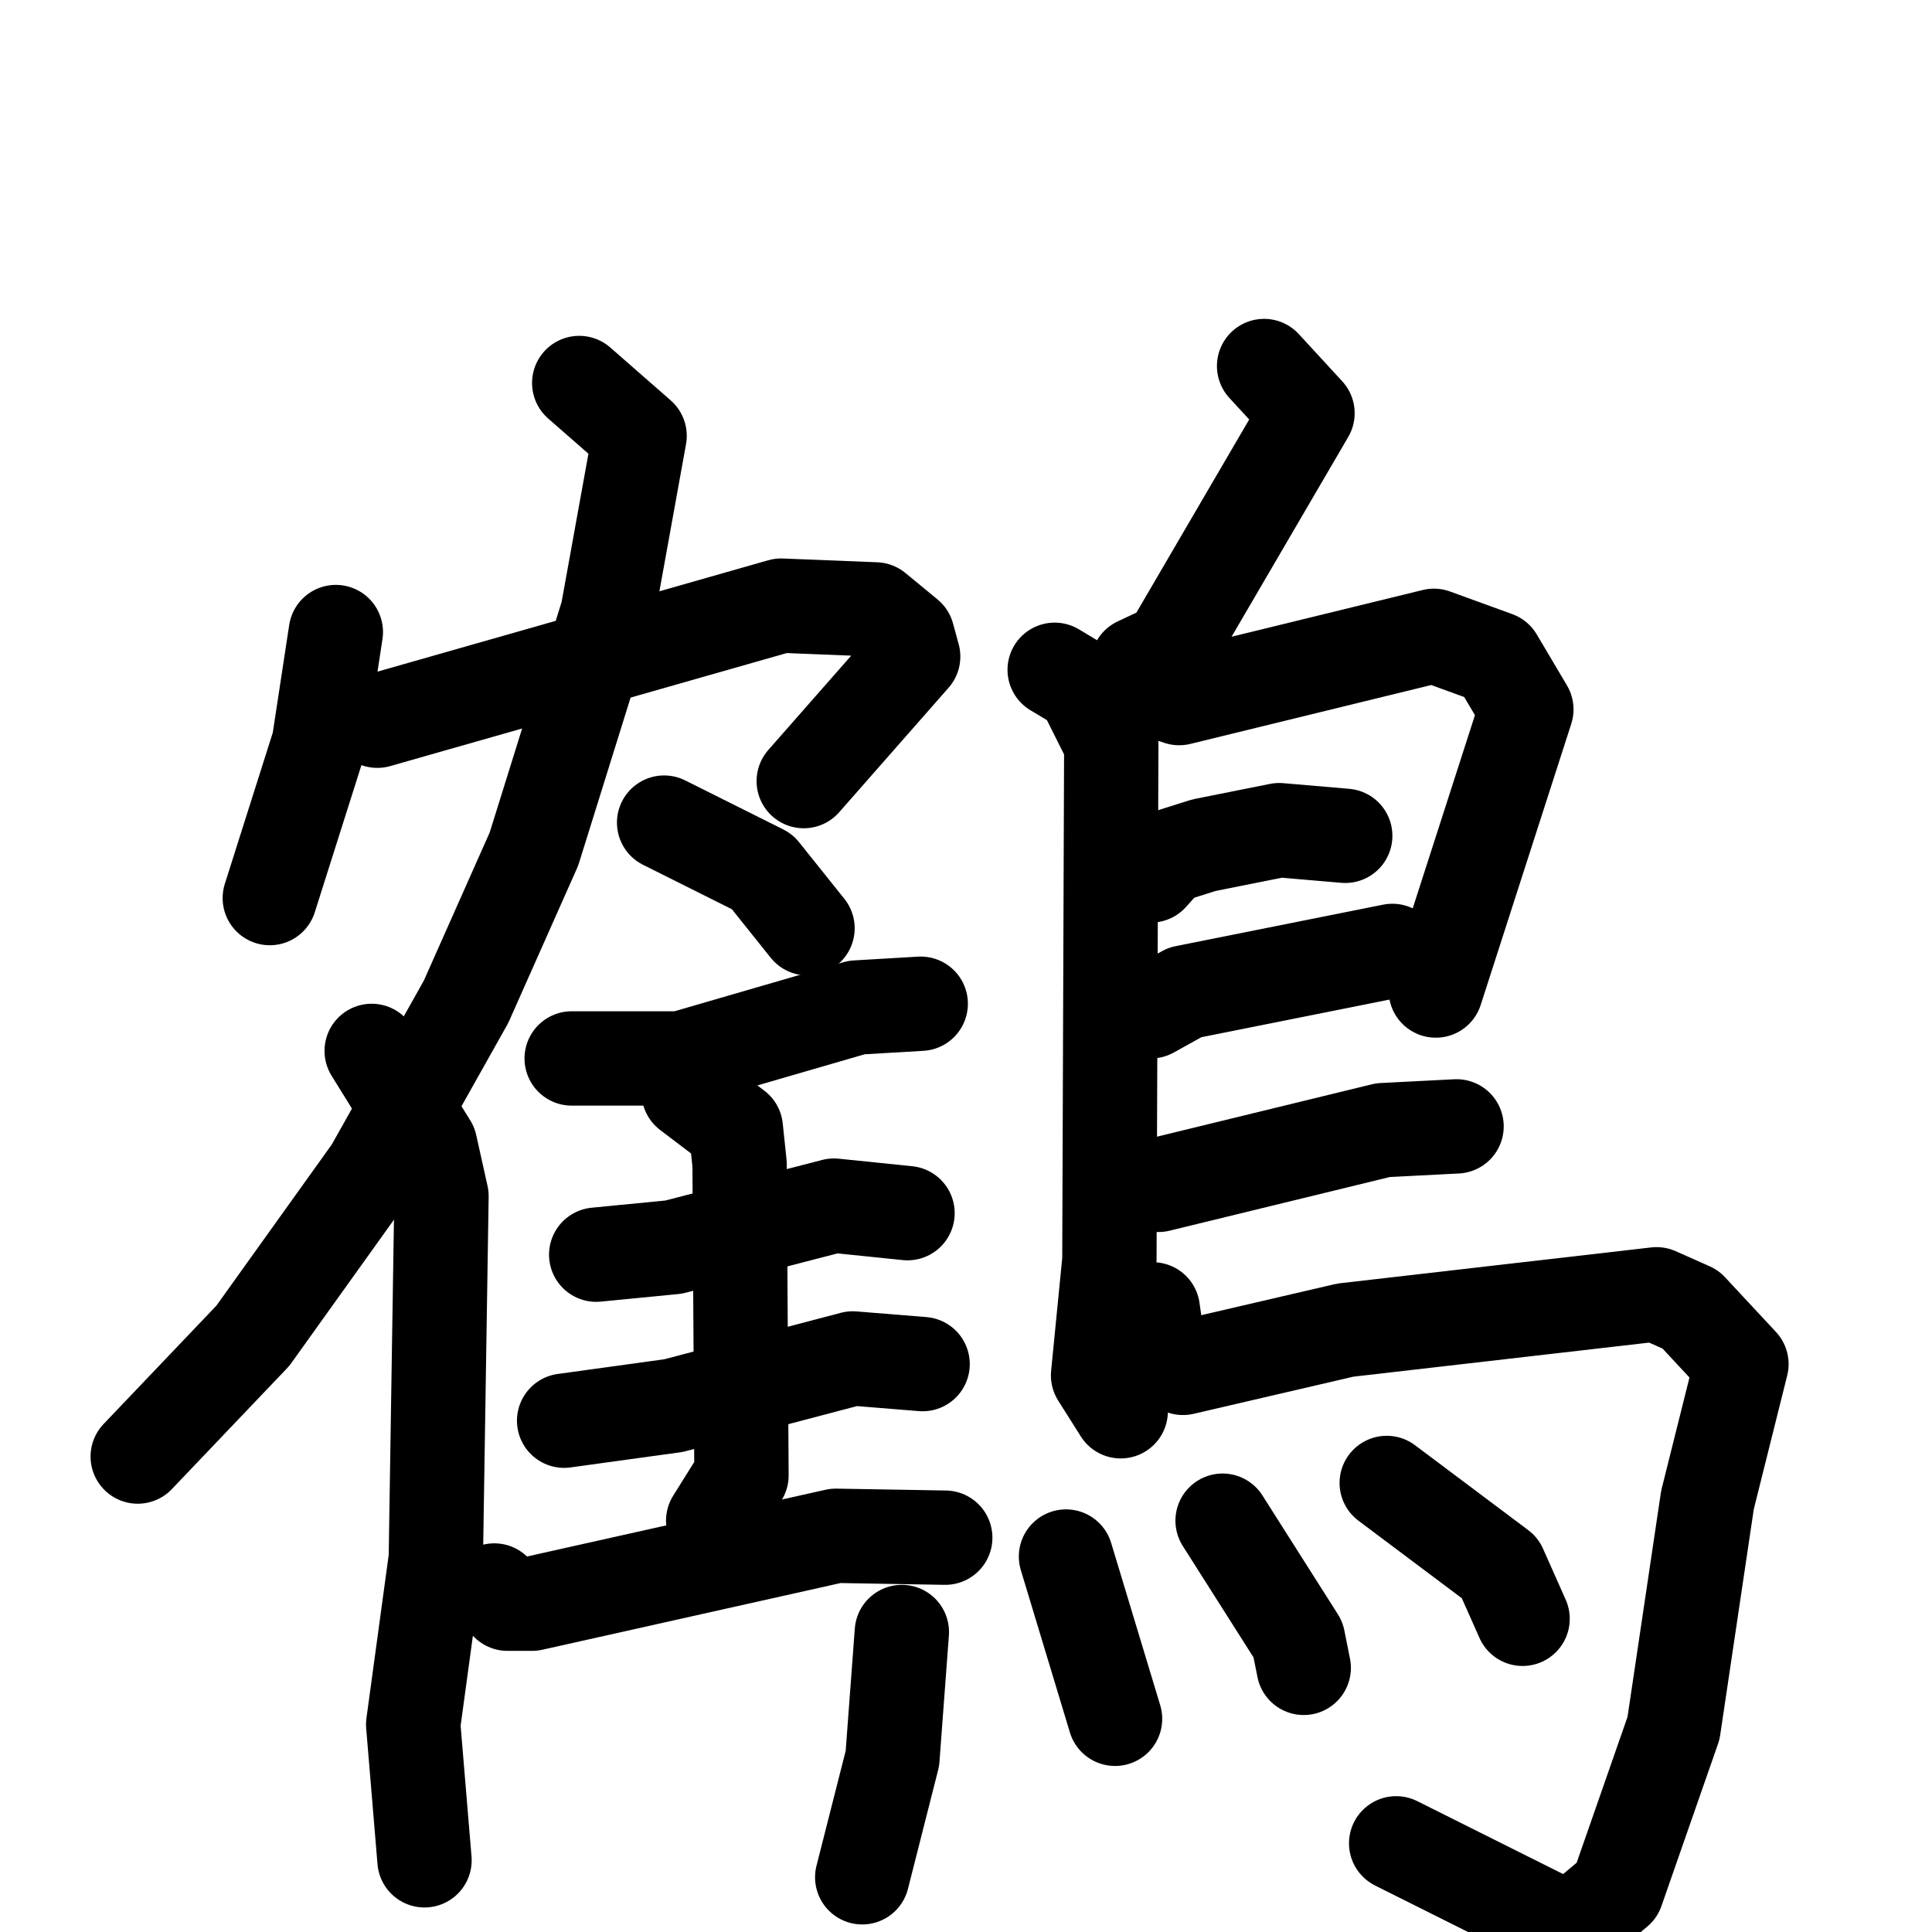 <svg xmlns="http://www.w3.org/2000/svg" viewBox="0 0 1024 1024">
  <g style="fill:none;stroke:#000000;stroke-width:50;stroke-linecap:round;stroke-linejoin:round;" transform="scale(1, 1) translate(0, 0)">
    <path d="M 178.0,335.0 L 169.0,394.0 L 143.0,476.0"/>
    <path d="M 200.0,382.0 L 414.0,321.0 L 464.0,323.0 L 481.0,337.0 L 484.0,348.0 L 426.0,414.0"/>
    <path d="M 307.0,203.0 L 339.0,231.0 L 322.0,325.0 L 283.0,450.0 L 247.0,531.0 L 197.0,620.0 L 134.0,708.0 L 73.0,772.0"/>
    <path d="M 197.0,557.0 L 228.0,607.0 L 234.0,634.0 L 231.0,826.0 L 219.0,914.0 L 225.0,986.0"/>
    <path d="M 352.0,436.0 L 404.0,462.0 L 428.0,492.0"/>
    <path d="M 303.0,561.0 L 361.0,561.0 L 454.0,534.0 L 488.0,532.0"/>
    <path d="M 316.0,665.0 L 357.0,661.0 L 442.0,639.0 L 481.0,643.0"/>
    <path d="M 299.0,753.0 L 357.0,745.0 L 452.0,720.0 L 489.0,723.0"/>
    <path d="M 365.0,579.0 L 390.0,598.0 L 392.0,617.0 L 393.0,782.0 L 378.0,806.0"/>
    <path d="M 262.0,843.0 L 269.0,850.0 L 282.0,850.0 L 443.0,814.0 L 501.0,815.0"/>
    <path d="M 670.0,194.0 L 693.0,219.0 L 620.0,344.0 L 603.0,352.0"/>
    <path d="M 559.0,355.0 L 574.0,364.0 L 589.0,394.0 L 588.0,668.0 L 582.0,729.0 L 594.0,748.0"/>
    <path d="M 601.0,362.0 L 625.0,370.0 L 760.0,337.0 L 793.0,349.0 L 809.0,376.0 L 761.0,525.0"/>
    <path d="M 610.0,464.0 L 619.0,454.0 L 638.0,448.0 L 678.0,440.0 L 713.0,443.0"/>
    <path d="M 610.0,536.0 L 628.0,526.0 L 738.0,504.0"/>
    <path d="M 614.0,628.0 L 733.0,599.0 L 772.0,597.0"/>
    <path d="M 611.0,694.0 L 613.0,708.0 L 627.0,725.0 L 713.0,705.0 L 878.0,686.0 L 896.0,694.0 L 923.0,723.0 L 905.0,795.0 L 887.0,916.0 L 857.0,1002.0 L 832.0,1023.0 L 740.0,977.0"/>
    <path d="M 478.0,865.0 L 473.0,932.0 L 457.0,995.0"/>
    <path d="M 565.0,825.0 L 591.0,911.0"/>
    <path d="M 648.0,806.0 L 688.0,869.0 L 691.0,884.0"/>
    <path d="M 735.0,786.0 L 795.0,831.0 L 807.0,858.0"/>
  </g>
</svg>
